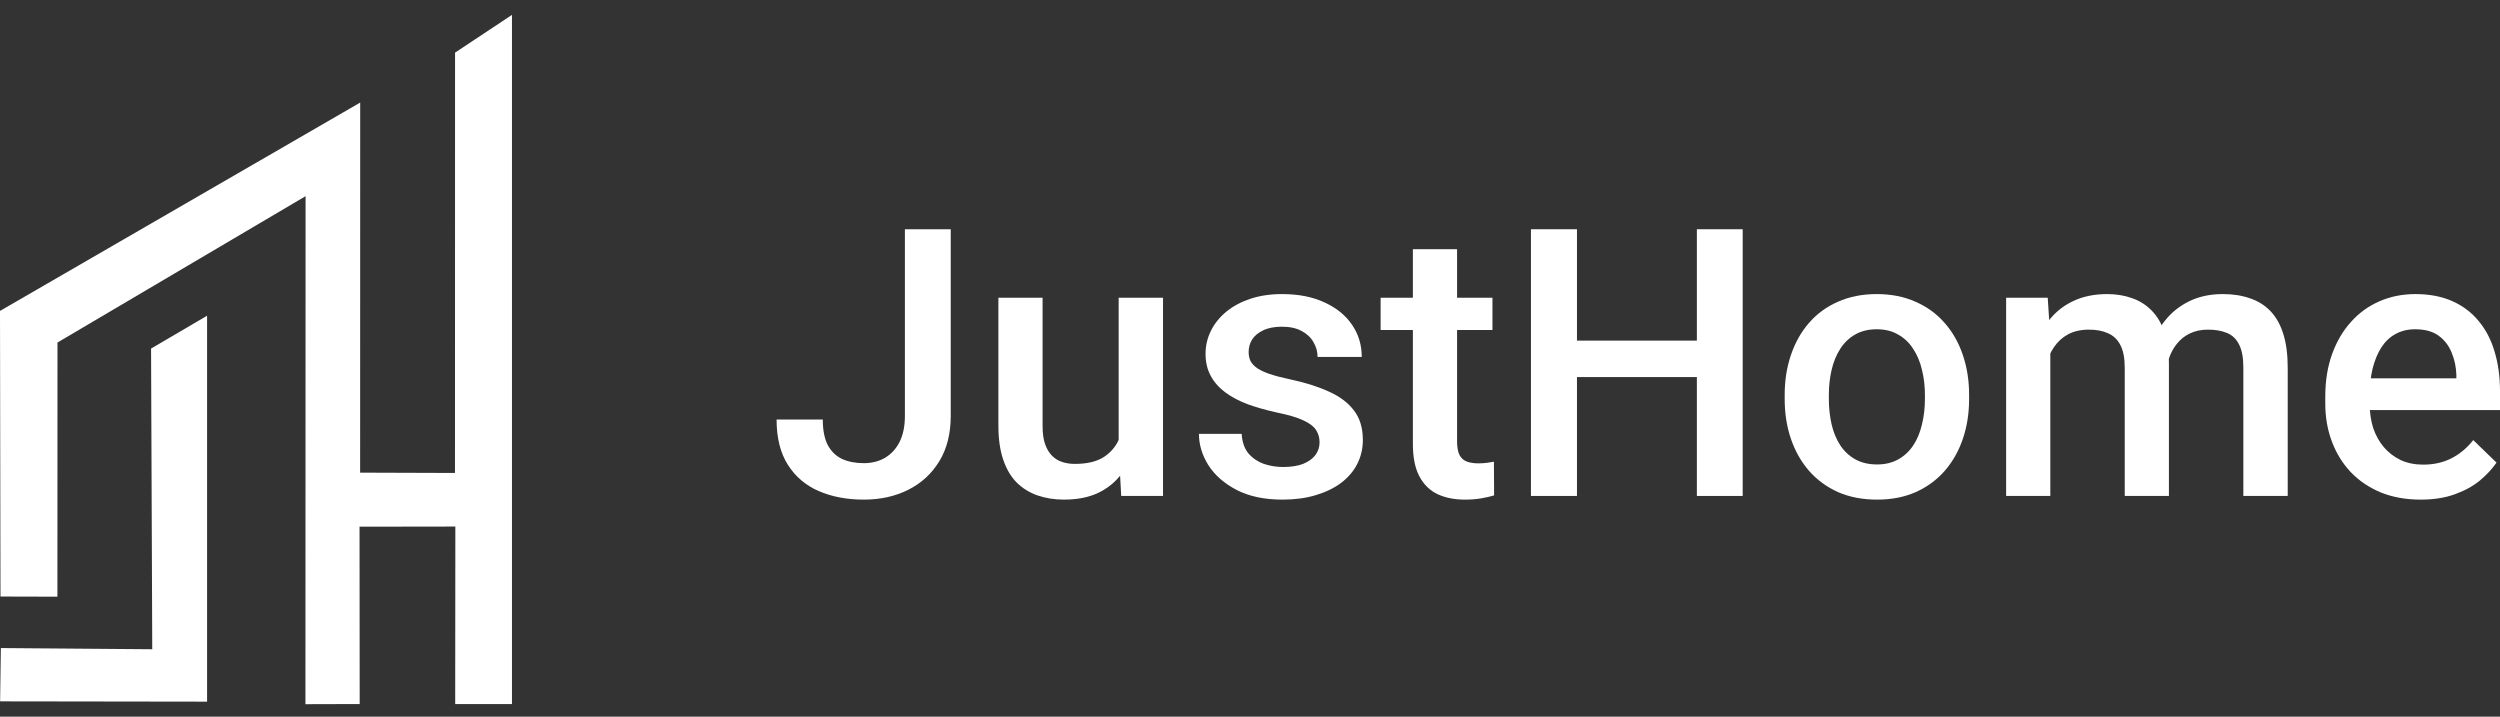 <svg width="150" height="43" viewBox="0 0 150 43" fill="none" xmlns="http://www.w3.org/2000/svg">
<rect x="0" y="0" width="150" height="43" fill="#333333" stroke="none"/>
<g clip-path="url(#clip0_2_431)">
<g clip-path="url(#clip1_2_431)">
<g clip-path="url(#clip2_2_431)">
<path fill-rule="evenodd" clip-rule="evenodd" d="M18.335 11.77L18.326 42.251L21.581 42.242L21.572 31.602L27.321 31.593L27.312 42.242H30.718V0.893L27.303 3.158L27.299 28.378L21.608 28.359L21.612 6.154L0 18.655L0.029 35.792L3.445 35.801L3.449 20.551L18.335 11.77Z" fill="white"/>
<path fill-rule="evenodd" clip-rule="evenodd" d="M12.425 42.099V18.943L9.064 20.913L9.135 38.955L0.052 38.883L0.007 42.081L12.425 42.099Z" fill="white"/>
<path d="M54.294 24.954V13.755H57.044V24.954C57.044 26.017 56.817 26.922 56.362 27.669C55.908 28.416 55.288 28.988 54.503 29.383C53.719 29.779 52.828 29.977 51.831 29.977C50.811 29.977 49.906 29.805 49.114 29.46C48.329 29.116 47.713 28.588 47.266 27.878C46.818 27.167 46.595 26.266 46.595 25.174H49.367C49.367 25.804 49.466 26.313 49.664 26.702C49.869 27.083 50.155 27.361 50.522 27.537C50.895 27.706 51.332 27.79 51.831 27.79C52.307 27.79 52.729 27.683 53.095 27.471C53.469 27.251 53.763 26.932 53.975 26.515C54.188 26.09 54.294 25.57 54.294 24.954Z" fill="white"/>
<path d="M67.12 26.954V17.865H69.781V29.757H67.273L67.12 26.954ZM67.493 24.482L68.384 24.46C68.384 25.258 68.296 25.995 68.12 26.669C67.944 27.335 67.673 27.918 67.306 28.416C66.94 28.907 66.471 29.292 65.898 29.57C65.326 29.841 64.641 29.977 63.842 29.977C63.262 29.977 62.731 29.892 62.247 29.724C61.763 29.555 61.345 29.295 60.993 28.944C60.648 28.592 60.38 28.134 60.19 27.57C59.999 27.006 59.904 26.332 59.904 25.548V17.865H62.555V25.57C62.555 26.002 62.606 26.365 62.709 26.658C62.811 26.944 62.951 27.174 63.127 27.35C63.303 27.526 63.508 27.651 63.743 27.724C63.977 27.797 64.227 27.834 64.491 27.834C65.246 27.834 65.84 27.687 66.272 27.394C66.713 27.094 67.024 26.691 67.207 26.185C67.398 25.68 67.493 25.112 67.493 24.482Z" fill="white"/>
<path d="M79.174 26.537C79.174 26.273 79.108 26.035 78.976 25.822C78.844 25.603 78.592 25.405 78.217 25.229C77.851 25.053 77.308 24.892 76.59 24.745C75.959 24.606 75.38 24.441 74.852 24.251C74.331 24.053 73.884 23.815 73.51 23.536C73.136 23.258 72.846 22.928 72.641 22.547C72.436 22.166 72.333 21.727 72.333 21.228C72.333 20.745 72.439 20.287 72.652 19.855C72.865 19.422 73.169 19.041 73.565 18.712C73.961 18.382 74.441 18.122 75.006 17.931C75.578 17.741 76.216 17.645 76.92 17.645C77.917 17.645 78.772 17.814 79.483 18.151C80.201 18.481 80.751 18.931 81.133 19.503C81.514 20.067 81.705 20.704 81.705 21.415H79.054C79.054 21.1 78.973 20.807 78.811 20.536C78.658 20.258 78.423 20.034 78.108 19.866C77.792 19.69 77.396 19.602 76.92 19.602C76.465 19.602 76.087 19.675 75.787 19.822C75.493 19.961 75.274 20.144 75.127 20.371C74.988 20.598 74.918 20.847 74.918 21.118C74.918 21.316 74.955 21.496 75.028 21.657C75.109 21.811 75.241 21.954 75.424 22.086C75.607 22.21 75.856 22.327 76.172 22.437C76.495 22.547 76.898 22.654 77.382 22.756C78.291 22.947 79.072 23.192 79.725 23.492C80.385 23.785 80.89 24.166 81.243 24.635C81.595 25.097 81.771 25.683 81.771 26.394C81.771 26.922 81.657 27.405 81.43 27.845C81.21 28.277 80.887 28.654 80.461 28.977C80.036 29.292 79.527 29.537 78.933 29.713C78.346 29.889 77.686 29.977 76.953 29.977C75.875 29.977 74.962 29.786 74.214 29.405C73.466 29.017 72.898 28.522 72.509 27.922C72.128 27.313 71.937 26.683 71.937 26.031H74.5C74.529 26.522 74.665 26.914 74.907 27.207C75.156 27.493 75.464 27.702 75.831 27.834C76.205 27.958 76.59 28.02 76.986 28.02C77.462 28.02 77.862 27.958 78.184 27.834C78.508 27.702 78.753 27.526 78.922 27.306C79.09 27.079 79.174 26.823 79.174 26.537Z" fill="white"/>
<path d="M89.547 17.865V19.8H82.837V17.865H89.547ZM84.773 14.953H87.424V26.471C87.424 26.837 87.475 27.119 87.578 27.317C87.688 27.508 87.838 27.636 88.029 27.702C88.22 27.768 88.444 27.801 88.7 27.801C88.883 27.801 89.059 27.79 89.228 27.768C89.397 27.746 89.533 27.724 89.635 27.702L89.646 29.724C89.426 29.79 89.17 29.849 88.876 29.9C88.59 29.951 88.26 29.977 87.886 29.977C87.277 29.977 86.739 29.871 86.269 29.658C85.8 29.438 85.433 29.083 85.169 28.592C84.905 28.101 84.773 27.449 84.773 26.636V14.953Z" fill="white"/>
<path d="M102.439 20.437V22.624H93.936V20.437H102.439ZM94.618 13.755V29.757H91.857V13.755H94.618ZM104.561 13.755V29.757H101.812V13.755H104.561Z" fill="white"/>
<path d="M107.081 23.943V23.69C107.081 22.833 107.205 22.038 107.454 21.305C107.704 20.565 108.063 19.924 108.533 19.382C109.009 18.832 109.589 18.407 110.27 18.107C110.96 17.799 111.737 17.645 112.602 17.645C113.474 17.645 114.252 17.799 114.934 18.107C115.623 18.407 116.207 18.832 116.683 19.382C117.16 19.924 117.523 20.565 117.772 21.305C118.021 22.038 118.146 22.833 118.146 23.69V23.943C118.146 24.8 118.021 25.595 117.772 26.328C117.523 27.061 117.16 27.702 116.683 28.251C116.207 28.794 115.627 29.218 114.945 29.526C114.263 29.827 113.489 29.977 112.624 29.977C111.752 29.977 110.971 29.827 110.281 29.526C109.599 29.218 109.02 28.794 108.543 28.251C108.067 27.702 107.704 27.061 107.454 26.328C107.205 25.595 107.081 24.8 107.081 23.943ZM109.731 23.69V23.943C109.731 24.478 109.787 24.983 109.896 25.46C110.006 25.936 110.179 26.354 110.413 26.713C110.648 27.072 110.948 27.354 111.315 27.559C111.682 27.764 112.118 27.867 112.624 27.867C113.115 27.867 113.54 27.764 113.9 27.559C114.266 27.354 114.567 27.072 114.802 26.713C115.037 26.354 115.209 25.936 115.319 25.46C115.436 24.983 115.495 24.478 115.495 23.943V23.69C115.495 23.163 115.436 22.665 115.319 22.195C115.209 21.719 115.033 21.298 114.791 20.932C114.557 20.565 114.256 20.279 113.889 20.074C113.53 19.862 113.101 19.756 112.602 19.756C112.103 19.756 111.671 19.862 111.304 20.074C110.945 20.279 110.648 20.565 110.413 20.932C110.179 21.298 110.006 21.719 109.896 22.195C109.787 22.665 109.731 23.163 109.731 23.69Z" fill="white"/>
<path d="M123.019 20.283V29.757H120.368V17.865H122.864L123.019 20.283ZM122.59 23.372L121.688 23.361C121.688 22.54 121.79 21.782 121.996 21.085C122.201 20.39 122.501 19.785 122.897 19.272C123.293 18.752 123.785 18.352 124.371 18.074C124.965 17.788 125.651 17.645 126.428 17.645C126.971 17.645 127.466 17.726 127.913 17.887C128.368 18.041 128.76 18.287 129.09 18.624C129.428 18.961 129.684 19.393 129.86 19.921C130.043 20.448 130.135 21.085 130.135 21.833V29.757H127.484V22.064C127.484 21.485 127.397 21.03 127.22 20.701C127.052 20.371 126.806 20.137 126.483 19.997C126.168 19.851 125.79 19.778 125.351 19.778C124.852 19.778 124.427 19.873 124.075 20.063C123.73 20.254 123.448 20.514 123.227 20.844C123.008 21.173 122.846 21.554 122.744 21.987C122.641 22.419 122.59 22.881 122.59 23.372ZM129.97 22.668L128.727 22.943C128.727 22.225 128.826 21.547 129.024 20.91C129.23 20.265 129.527 19.701 129.915 19.217C130.311 18.726 130.799 18.341 131.378 18.063C131.957 17.785 132.621 17.645 133.369 17.645C133.978 17.645 134.52 17.73 134.997 17.898C135.481 18.059 135.892 18.316 136.229 18.668C136.566 19.019 136.823 19.477 136.999 20.041C137.175 20.598 137.263 21.272 137.263 22.064V29.757H134.601V22.053C134.601 21.452 134.513 20.987 134.337 20.657C134.168 20.327 133.926 20.1 133.611 19.975C133.295 19.844 132.918 19.778 132.478 19.778C132.068 19.778 131.705 19.855 131.389 20.009C131.081 20.155 130.821 20.364 130.608 20.635C130.396 20.899 130.234 21.203 130.124 21.547C130.022 21.892 129.97 22.265 129.97 22.668Z" fill="white"/>
<path d="M145.237 29.977C144.357 29.977 143.562 29.834 142.85 29.548C142.147 29.255 141.545 28.849 141.046 28.328C140.555 27.808 140.177 27.196 139.913 26.493C139.649 25.79 139.517 25.031 139.517 24.218V23.778C139.517 22.848 139.653 22.005 139.924 21.25C140.196 20.496 140.573 19.851 141.058 19.316C141.541 18.774 142.114 18.36 142.774 18.074C143.433 17.788 144.148 17.645 144.918 17.645C145.769 17.645 146.513 17.788 147.151 18.074C147.789 18.36 148.317 18.763 148.735 19.283C149.16 19.796 149.476 20.408 149.681 21.118C149.893 21.829 150 22.613 150 23.47V24.602H140.804V22.701H147.382V22.492C147.367 22.016 147.272 21.569 147.096 21.151C146.927 20.734 146.667 20.397 146.315 20.14C145.963 19.884 145.494 19.756 144.907 19.756C144.467 19.756 144.075 19.851 143.73 20.041C143.393 20.225 143.11 20.492 142.883 20.844C142.656 21.195 142.48 21.62 142.355 22.119C142.238 22.61 142.18 23.163 142.18 23.778V24.218C142.18 24.738 142.249 25.222 142.388 25.669C142.535 26.108 142.747 26.493 143.026 26.823C143.305 27.152 143.642 27.412 144.038 27.603C144.434 27.786 144.885 27.878 145.391 27.878C146.029 27.878 146.597 27.749 147.096 27.493C147.595 27.236 148.027 26.874 148.394 26.405L149.791 27.757C149.534 28.13 149.2 28.489 148.79 28.834C148.379 29.171 147.877 29.446 147.283 29.658C146.696 29.871 146.014 29.977 145.237 29.977Z" fill="white"/>
</g>
</g>
</g>
<defs>
<clipPath id="clip0_2_431">
<rect width="150" height="42" fill="white" transform="translate(0 0.25)"/>
</clipPath>
<clipPath id="clip1_2_431">
<rect width="150" height="42" fill="white" transform="translate(0 0.25)"/>
</clipPath>
<clipPath id="clip2_2_431">
<rect width="150" height="42" fill="white" transform="translate(0 0.25)"/>
</clipPath>
</defs>
</svg>
